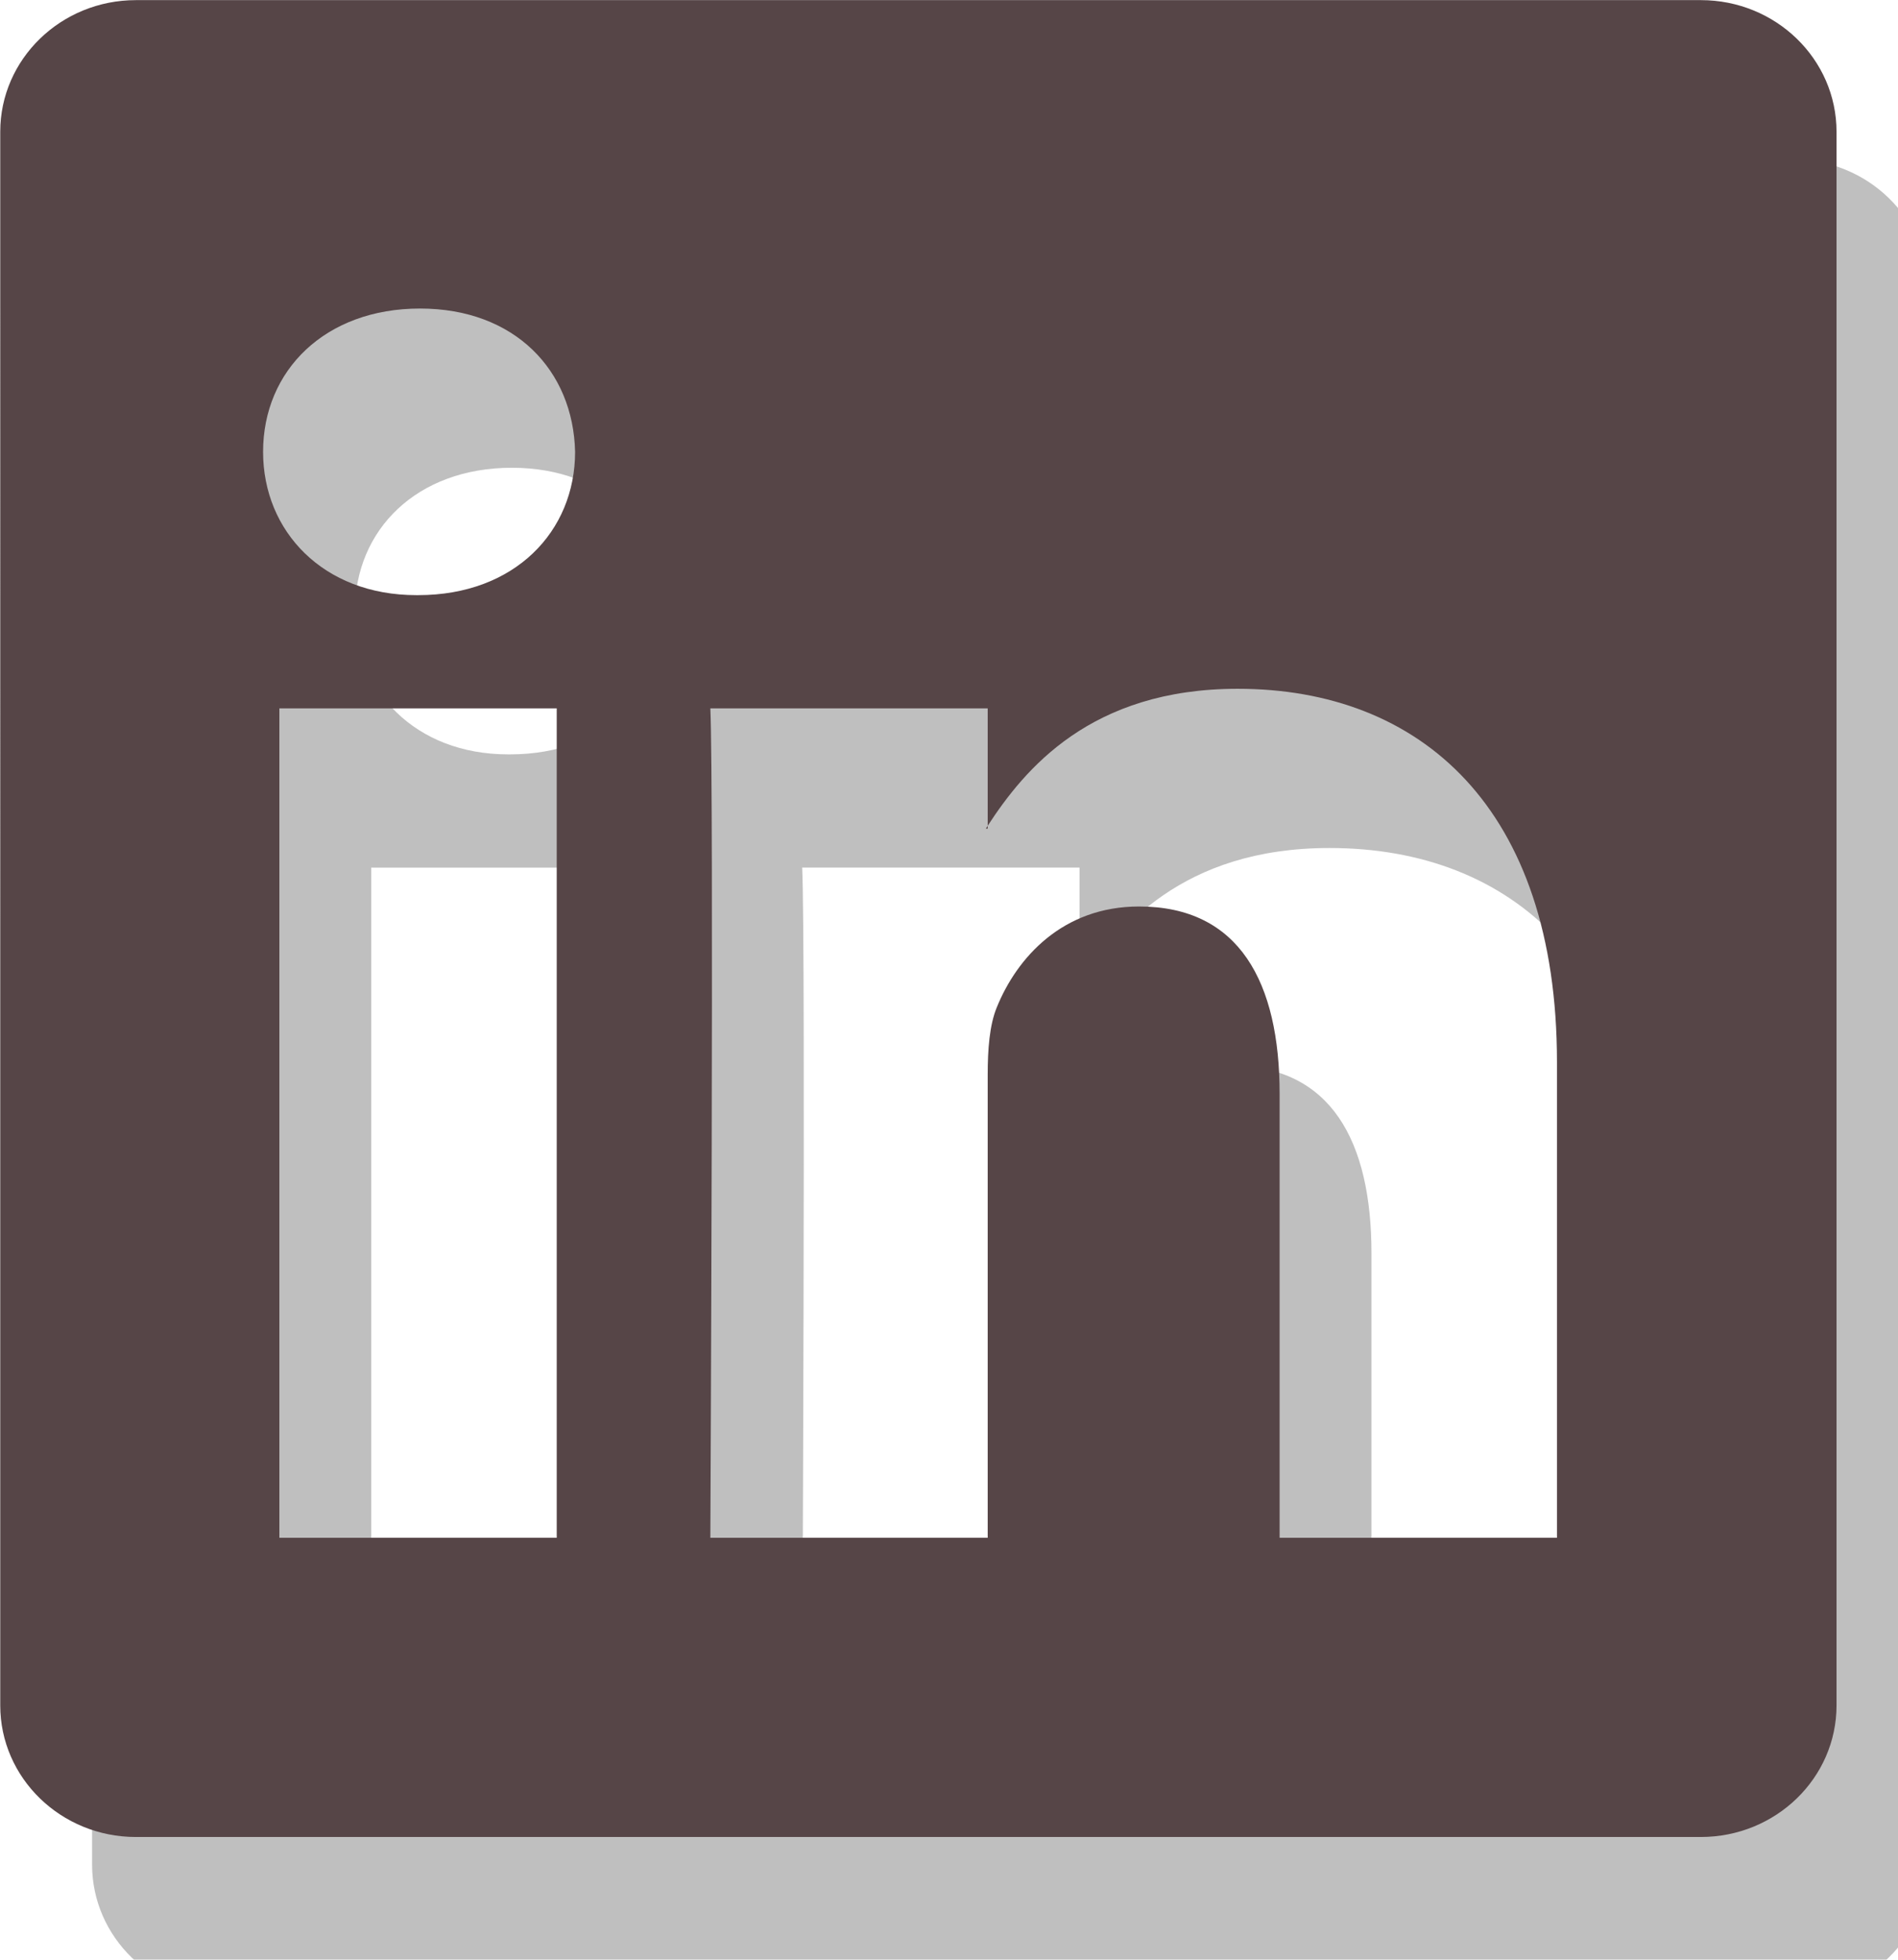 <svg xmlns="http://www.w3.org/2000/svg" width="31" height="32" viewBox="0 0 31 32"><defs><mask id="mt89b" width="2" height="2" x="-1" y="-1"><path fill="#fff" d="M0 0h30v30H0z"/><path d="M27.78 29.996H2.22c-1.224 0-2.216-.963-2.216-2.149V2.151C.004.965.996.002 2.22.002h25.56c1.224 0 2.216.963 2.216 2.15v25.695c0 1.186-.992 2.149-2.217 2.149zM4.563 25.11h4.53V11.567h-4.53zM6.86 5.038c-1.55 0-2.563 1.011-2.563 2.34 0 1.298.983 2.34 2.503 2.34h.03c1.58 0 2.563-1.042 2.563-2.34-.03-1.329-.984-2.34-2.533-2.34zm18.57 12.306c0-4.16-2.235-6.097-5.215-6.097-2.405 0-3.481 1.314-4.083 2.237v-1.917h-4.53c.059 1.27 0 13.543 0 13.543h4.53v-7.564c0-.405.029-.808.149-1.098.328-.809 1.073-1.646 2.324-1.646 1.64 0 2.295 1.242 2.295 3.061v7.247h4.53zm-9.328-3.813l.03-.047v.047z"/></mask><filter id="mt89a" width="51.5" height="52.6" x="-10" y="-10" filterUnits="userSpaceOnUse"><feOffset dx="1.5" dy="2.6" in="SourceGraphic" result="FeOffset1063Out"/><feGaussianBlur in="FeOffset1063Out" result="FeGaussianBlur1064Out" stdDeviation="0 0"/></filter></defs><g><g><g filter="url(#mt89a)"><path fill="none" d="M27.78 29.996H2.22c-1.224 0-2.216-.963-2.216-2.149V2.151C.004.965.996.002 2.22.002h25.56c1.224 0 2.216.963 2.216 2.15v25.695c0 1.186-.992 2.149-2.217 2.149zM4.563 25.11h4.53V11.567h-4.53zM6.86 5.038c-1.55 0-2.563 1.011-2.563 2.34 0 1.298.983 2.34 2.503 2.34h.03c1.58 0 2.563-1.042 2.563-2.34-.03-1.329-.984-2.34-2.533-2.34zm18.57 12.306c0-4.16-2.235-6.097-5.215-6.097-2.405 0-3.481 1.314-4.083 2.237v-1.917h-4.53c.059 1.27 0 13.543 0 13.543h4.53v-7.564c0-.405.029-.808.149-1.098.328-.809 1.073-1.646 2.324-1.646 1.64 0 2.295 1.242 2.295 3.061v7.247h4.53zm-9.328-3.813l.03-.047v.047z" mask="url(&quot;#mt89b&quot;)"/><path fill-opacity=".25" d="M27.78 29.996H2.22c-1.224 0-2.216-.963-2.216-2.149V2.151C.004.965.996.002 2.22.002h25.56c1.224 0 2.216.963 2.216 2.15v25.695c0 1.186-.992 2.149-2.217 2.149zM4.563 25.11h4.53V11.567h-4.53zM6.86 5.038c-1.55 0-2.563 1.011-2.563 2.34 0 1.298.983 2.34 2.503 2.34h.03c1.58 0 2.563-1.042 2.563-2.34-.03-1.329-.984-2.34-2.533-2.34zm18.57 12.306c0-4.16-2.235-6.097-5.215-6.097-2.405 0-3.481 1.314-4.083 2.237v-1.917h-4.53c.059 1.27 0 13.543 0 13.543h4.53v-7.564c0-.405.029-.808.149-1.098.328-.809 1.073-1.646 2.324-1.646 1.64 0 2.295 1.242 2.295 3.061v7.247h4.53zm-9.328-3.813l.03-.047v.047z"/></g><path fill="#564547" d="M27.78 29.996H2.22c-1.224 0-2.216-.963-2.216-2.149V2.151C.004.965.996.002 2.22.002h25.56c1.224 0 2.216.963 2.216 2.15v25.695c0 1.186-.992 2.149-2.217 2.149zM4.563 25.11h4.53V11.567h-4.53zM6.86 5.038c-1.55 0-2.563 1.011-2.563 2.34 0 1.298.983 2.34 2.503 2.34h.03c1.58 0 2.563-1.042 2.563-2.34-.03-1.329-.984-2.34-2.533-2.34zm18.57 12.306c0-4.16-2.235-6.097-5.215-6.097-2.405 0-3.481 1.314-4.083 2.237v-1.917h-4.53c.059 1.27 0 13.543 0 13.543h4.53v-7.564c0-.405.029-.808.149-1.098.328-.809 1.073-1.646 2.324-1.646 1.64 0 2.295 1.242 2.295 3.061v7.247h4.53zm-9.328-3.813l.03-.047v.047z"/></g></g></svg>